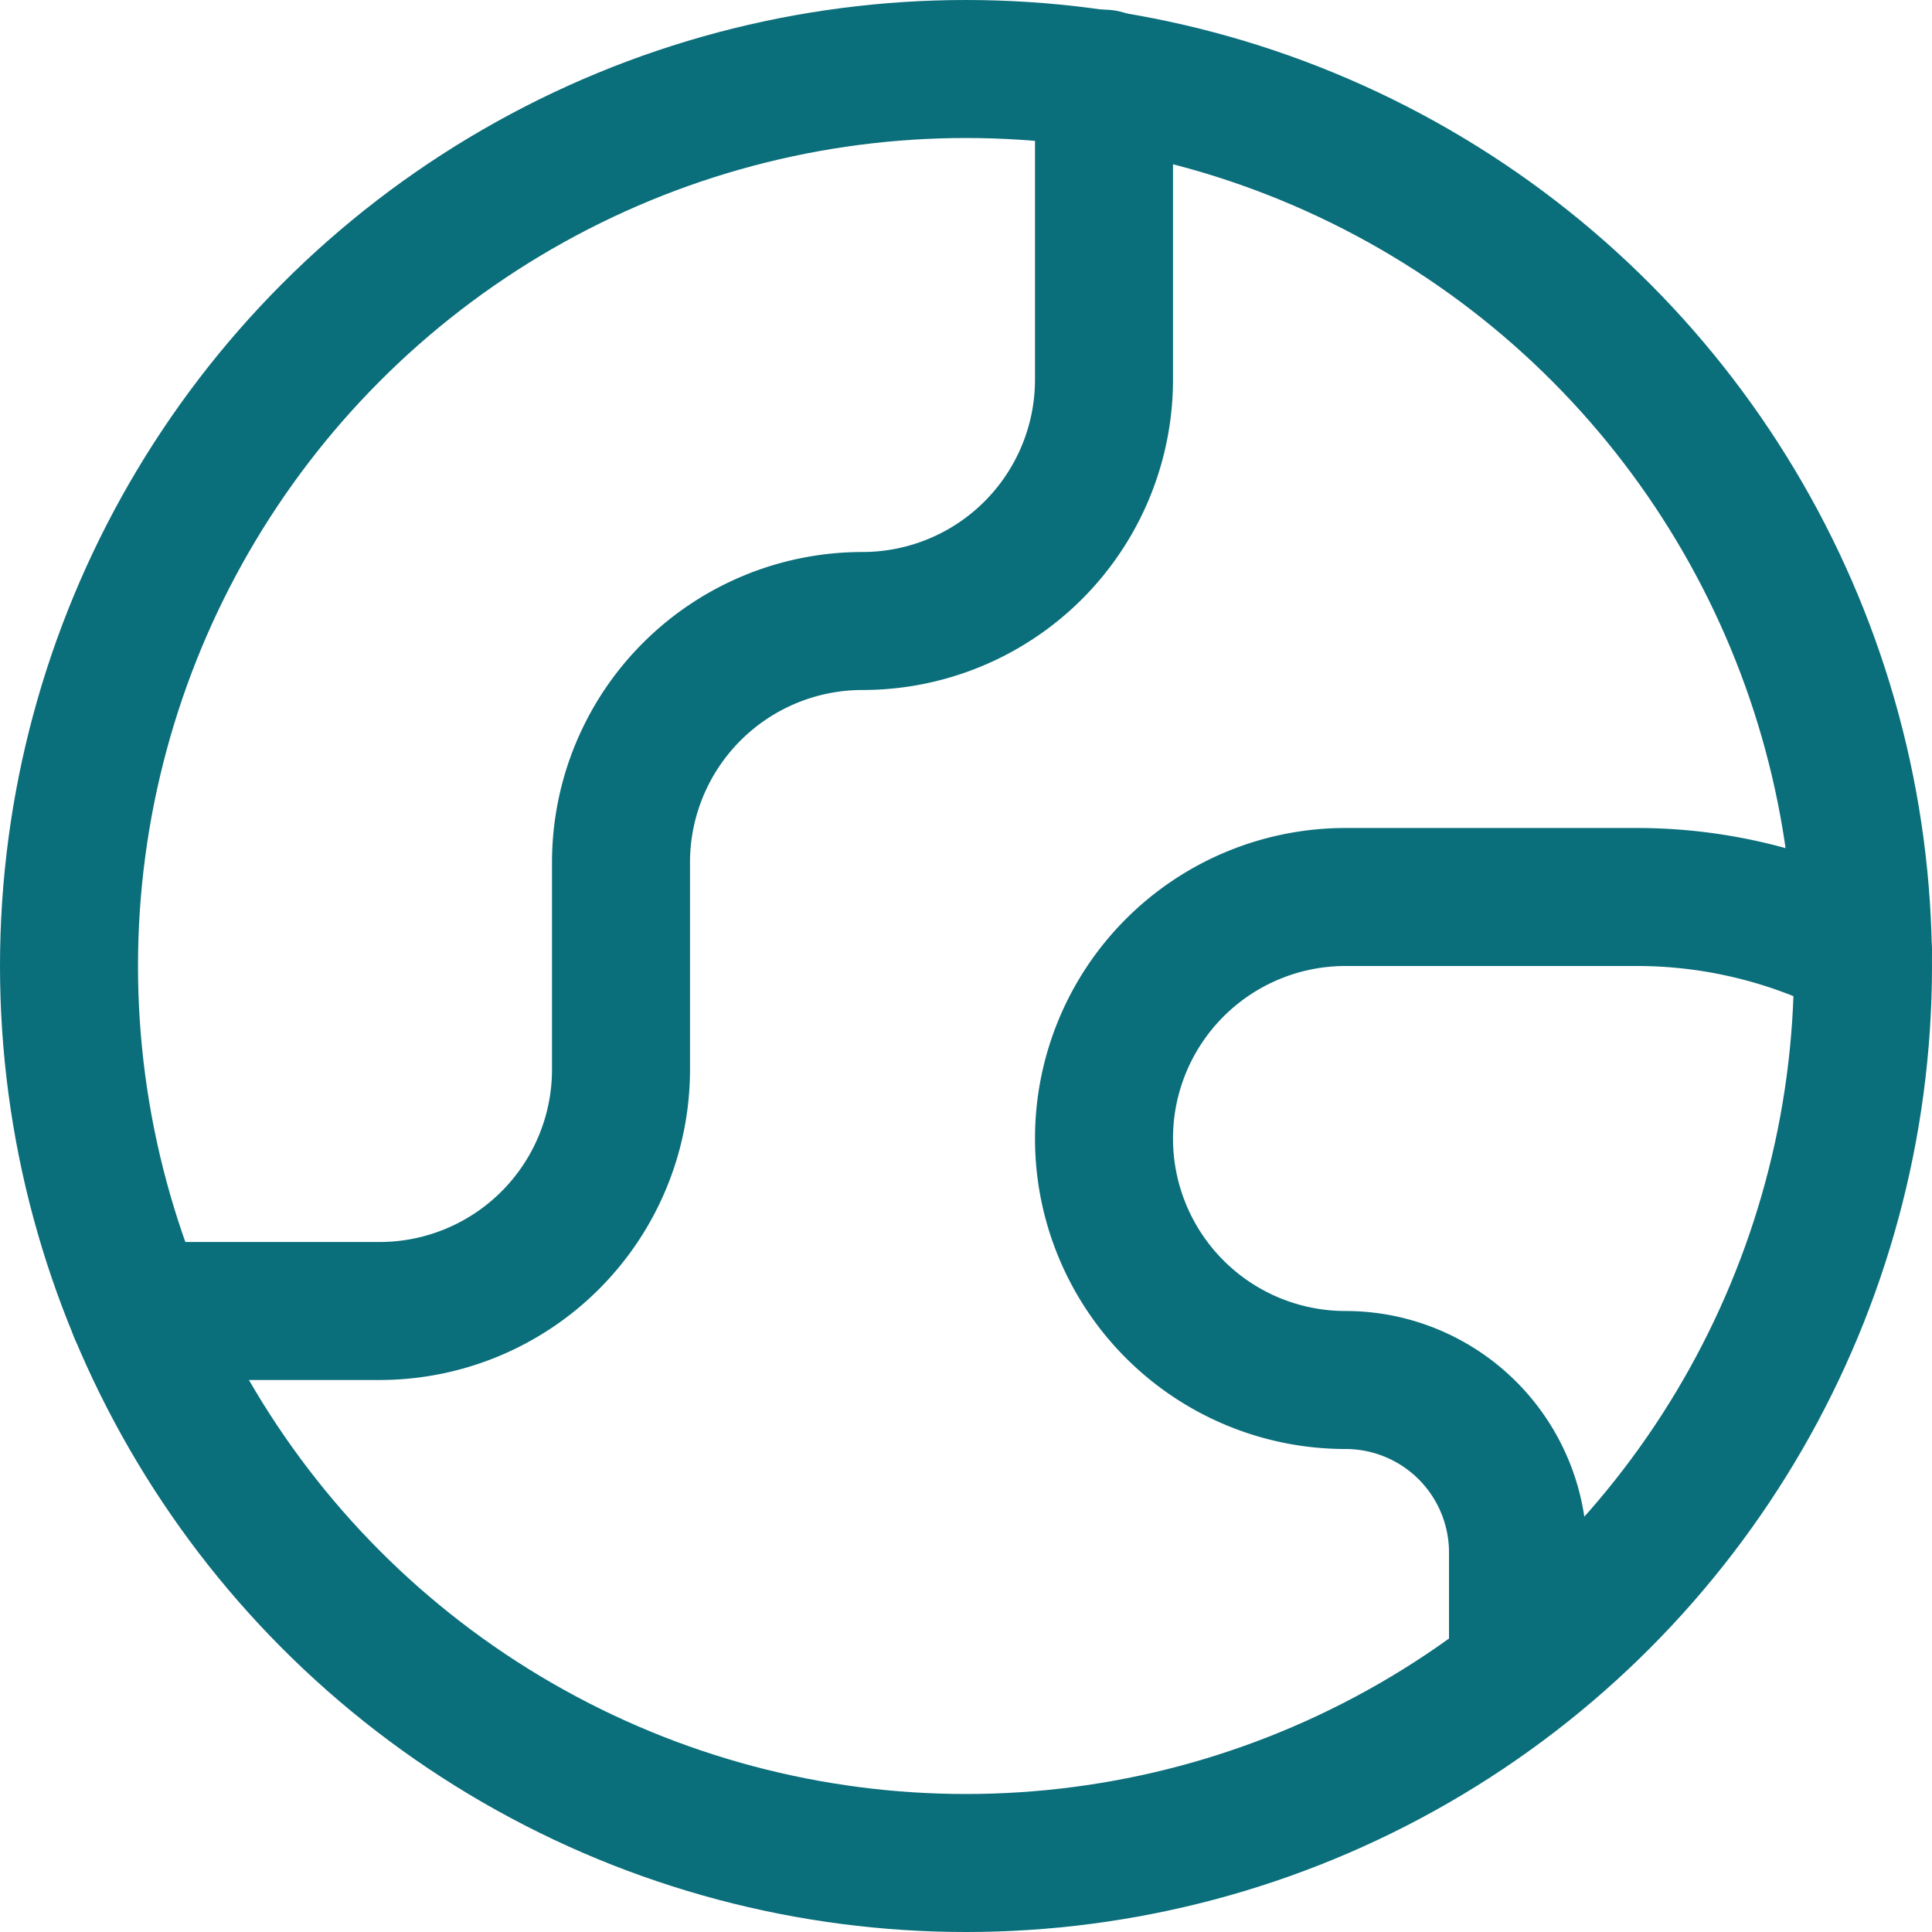 <svg xmlns="http://www.w3.org/2000/svg" viewBox="0 0 14 14" height="600" width="600"><g><circle cx="7" cy="7" r="6.5" fill="none" stroke="#0b6e7b" stroke-linecap="round" stroke-linejoin="round"></circle><path d="M1,9.5H2.75A1.75,1.75,0,0,0,4.5,7.75V6.25A1.75,1.75,0,0,1,6.25,4.5,1.75,1.75,0,0,0,8,2.75V.57" fill="none" stroke="#0b6e7b" stroke-linecap="round" stroke-linejoin="round"></path><path d="M13.5,6.9a3.56,3.56,0,0,0-1.62-.4H9.75a1.75,1.75,0,0,0,0,3.5A1.25,1.25,0,0,1,11,11.25v.87" fill="none" stroke="#0b6e7b" stroke-linecap="round" stroke-linejoin="round"></path></g></svg>
